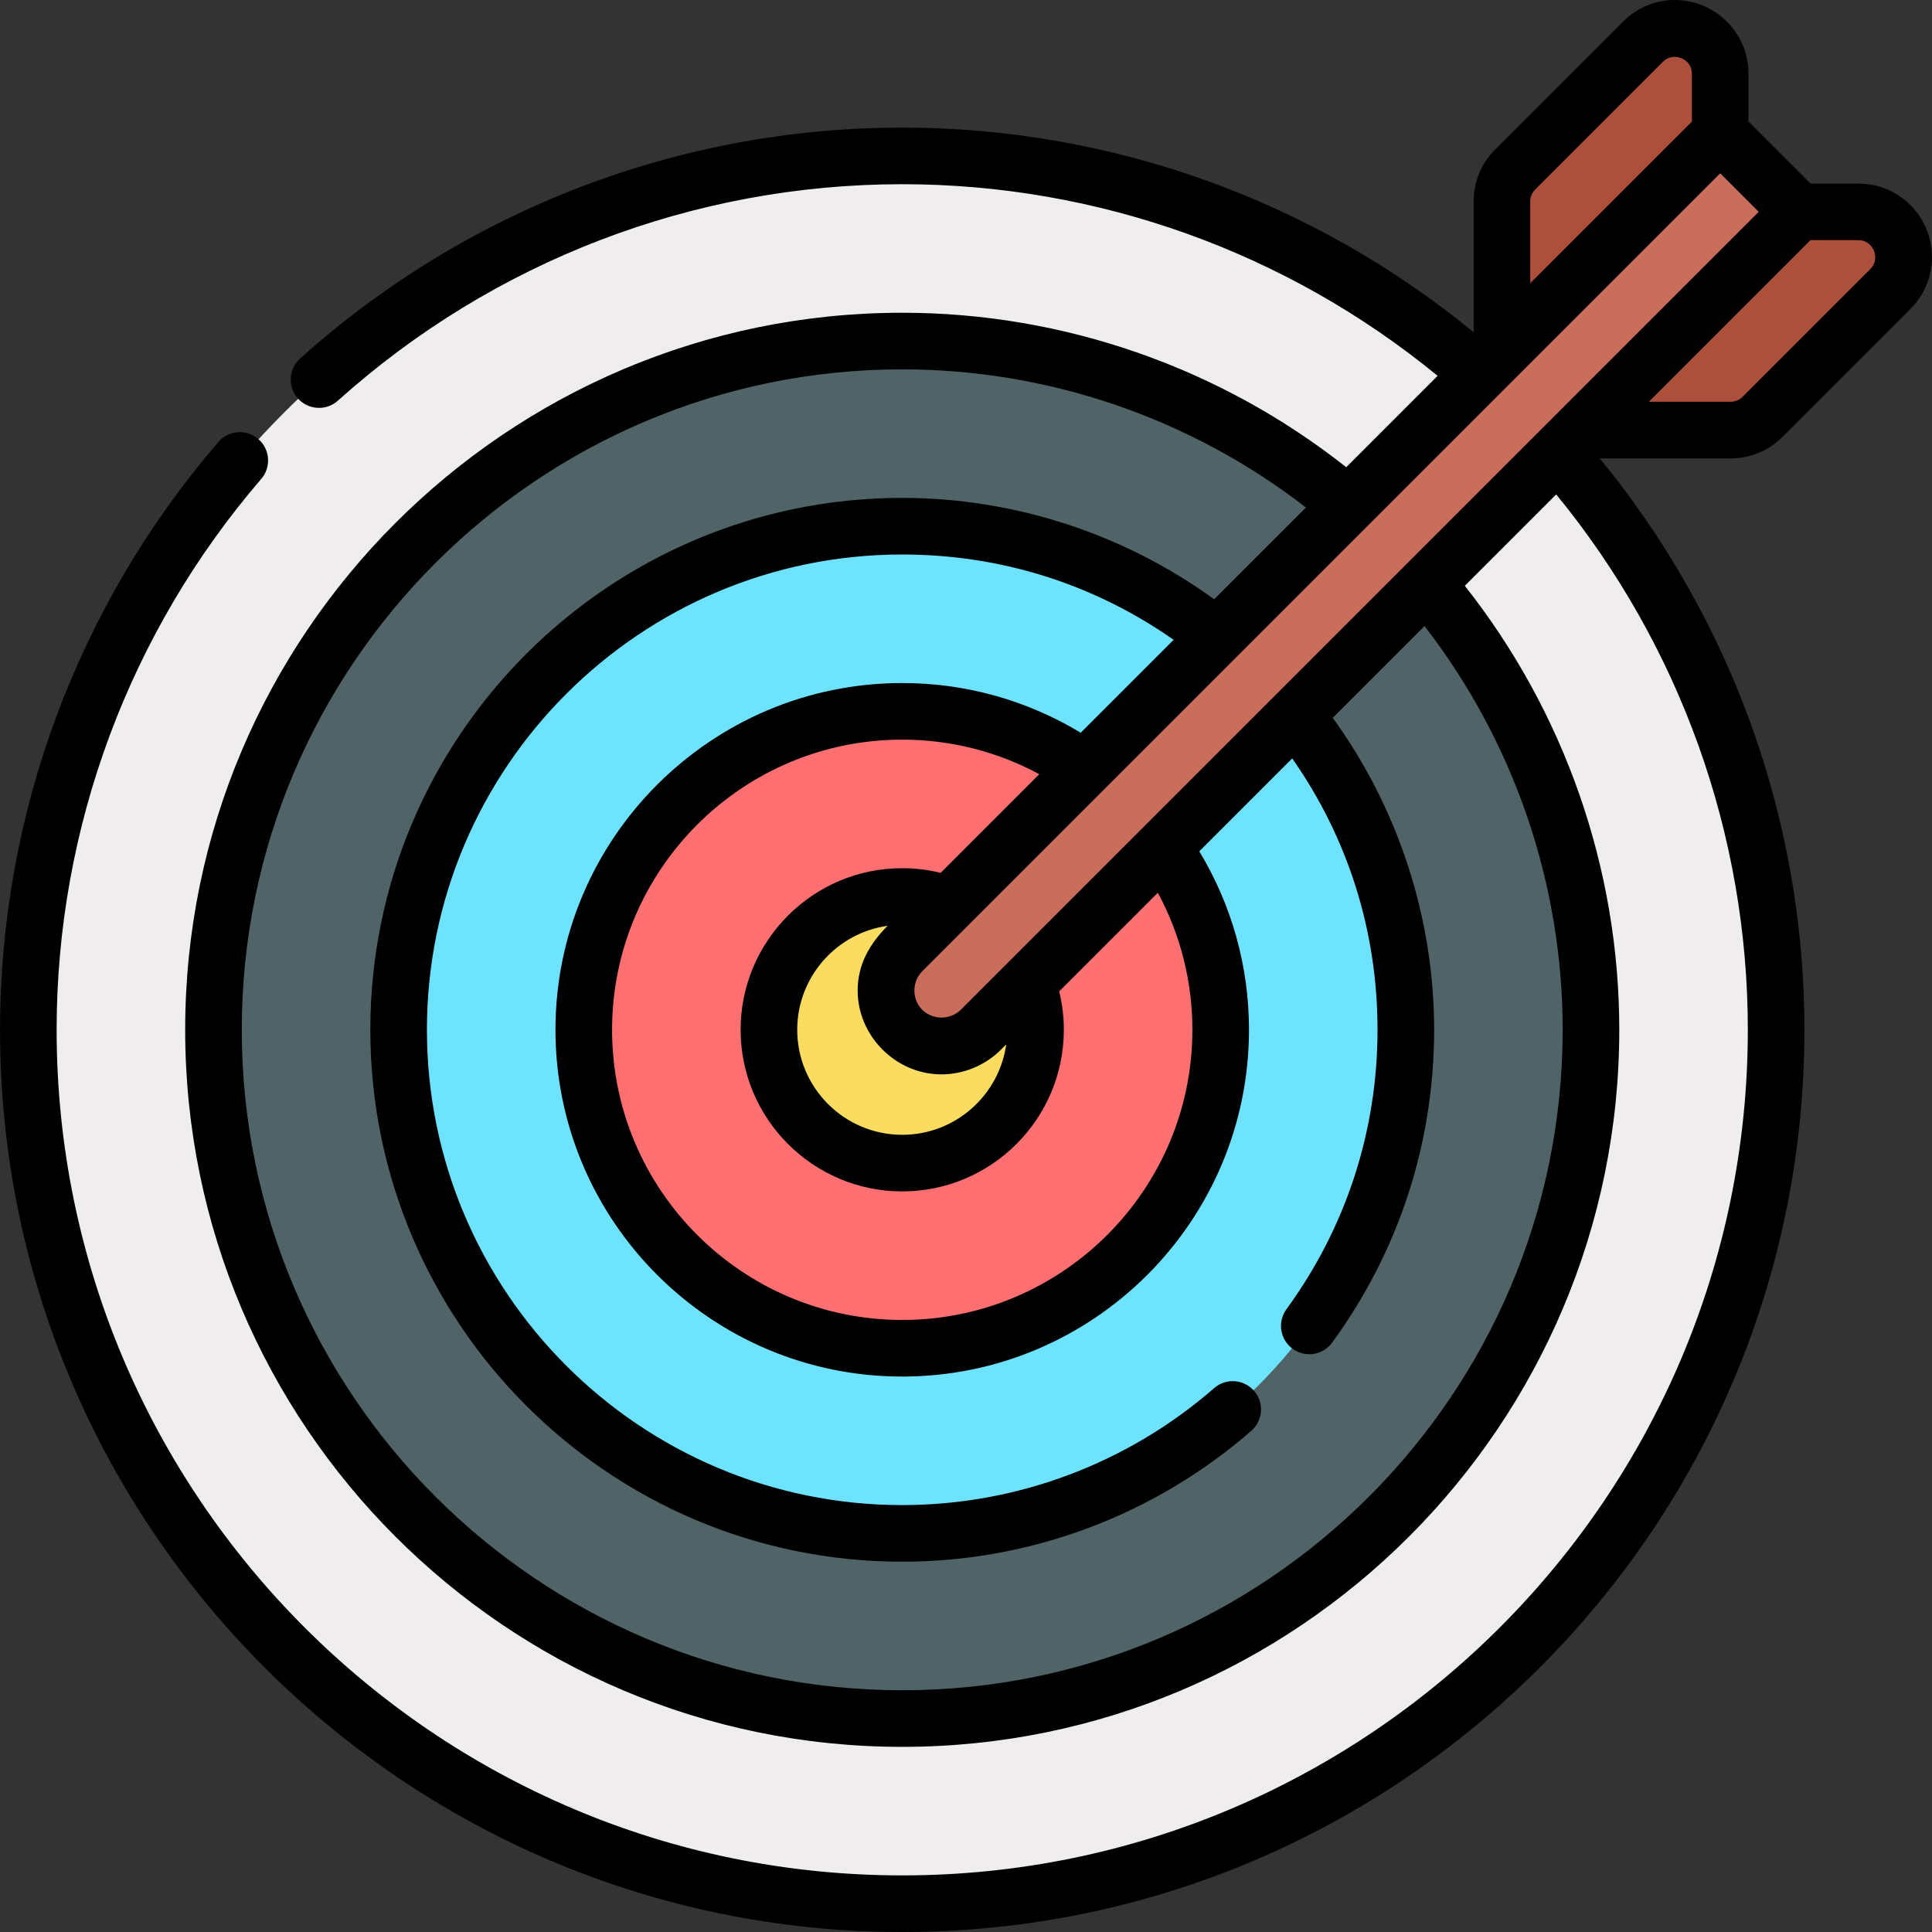 <?xml version="1.0" encoding="iso-8859-1"?>
<!-- Generator: Adobe Illustrator 19.0.0, SVG Export Plug-In . SVG Version: 6.00 Build 0)  -->
<svg xmlns="http://www.w3.org/2000/svg" xmlns:xlink="http://www.w3.org/1999/xlink" version="1.1" id="Layer_1" x="0px" y="0px" viewBox="0 0 512 512" style="enable-background:new 0 0 512 512;" xml:space="preserve" width="512" height="512">
<rect x="0" y="0" width="512" height="512" fill="#333333" stroke="none"/>
<g>
	<g>
		<path style="fill:#AD4F3D;" d="M435.414,11.032l-33.88,33.88c-2.246,2.246-3.508,5.293-3.508,8.469v57.191l57.835-75.25V19.501    C455.861,8.831,442.959,3.487,435.414,11.032z"/>
		<path style="fill:#AD4F3D;" d="M492.498,56.139h-15.821l-75.25,57.835l57.191,0c3.177,0,6.223-1.262,8.469-3.508l33.88-33.88    C508.513,69.041,503.169,56.139,492.498,56.139z"/>
		<path style="fill:#EFEDEE;" d="M239.092,504.5C111.392,504.5,7.5,400.608,7.5,272.907S111.392,41.315,239.092,41.315    s231.593,103.892,231.593,231.593S366.793,504.5,239.092,504.5z"/>
		<path style="fill:#506366;" d="M239.092,455.434c-100.645,0-182.526-81.881-182.526-182.526S138.447,90.381,239.092,90.381    s182.526,81.881,182.526,182.526S339.737,455.434,239.092,455.434z"/>
		<path style="fill:#6EE3FF;" d="M239.092,406.368c-73.59,0-133.46-59.87-133.46-133.46c0-73.59,59.87-133.46,133.46-133.46    c73.59,0,133.46,59.87,133.46,133.46C372.552,346.497,312.682,406.368,239.092,406.368z"/>
		<path style="fill:#FD6F71;" d="M239.092,357.301c-46.535,0-84.394-37.859-84.394-84.394c0-46.535,37.859-84.394,84.394-84.394    c46.535,0,84.394,37.859,84.394,84.394C323.486,319.443,285.628,357.301,239.092,357.301z"/>
		<circle style="fill:#FADC60;" cx="239.092" cy="272.907" r="35.328"/>
		<path style="fill:#C86D5C;" d="M239.092,252.09c-5.748,5.748-5.748,15.069,0,20.817c5.748,5.748,15.069,5.748,20.817,0    L476.678,56.139l-20.817-20.817L239.092,252.09z"/>
	</g>
	<g>
		<path d="M492.506,48.64h-12.714l-16.424-16.424V19.502C463.368,8.749,454.592,0,443.804,0c-5.131,0-9.992,2.035-13.686,5.729    l-33.879,33.88c-3.679,3.678-5.706,8.57-5.706,13.773v34.67C347.839,53.024,294.402,33.815,239.1,33.815    c-58.947,0-115.616,21.734-159.569,61.198c-3.082,2.767-3.337,7.509-0.57,10.591c2.768,3.083,7.509,3.337,10.591,0.57    c41.196-36.988,94.307-57.359,149.548-57.359c51.805,0,101.877,17.979,141.884,50.785l-24.218,24.219    C323.308,97.377,281.8,82.881,239.1,82.881c-104.781,0-190.026,85.246-190.026,190.026S134.319,462.934,239.1,462.934    s190.026-85.246,190.026-190.026c0-42.7-14.496-84.208-40.937-117.666l24.219-24.219c32.805,40.006,50.785,90.079,50.785,141.884    C463.192,396.473,362.665,497,239.1,497S15.007,396.473,15.007,272.908c0-53.516,19.257-105.362,54.225-145.99    c2.702-3.14,2.348-7.875-0.792-10.577c-3.139-2.702-7.875-2.347-10.577,0.792c-37.309,43.348-57.856,98.67-57.856,155.775    C0.007,404.744,107.264,512,239.1,512c131.836,0,239.092-107.256,239.092-239.092c0-55.302-19.209-108.74-54.236-151.433h34.67    c5.203,0,10.094-2.026,13.772-5.705l33.88-33.88c5.59-5.59,7.248-13.921,4.223-21.226C507.475,53.359,500.412,48.64,492.506,48.64    z M254.614,267.605c-2.745,2.745-7.461,2.749-10.21,0c-2.777-2.777-2.772-7.439,0-10.211L455.868,45.929l10.21,10.21    L254.614,267.605z M315.994,272.908c0,42.399-34.495,76.894-76.894,76.894s-76.894-34.495-76.894-76.894    s34.495-76.894,76.894-76.894c12.788,0,25.184,3.142,36.319,9.151l-26.145,26.145c-3.316-0.811-6.721-1.23-10.174-1.23    c-23.615,0-42.828,19.212-42.828,42.828s19.212,42.828,42.828,42.828s42.828-19.212,42.828-42.828    c0-3.453-0.419-6.857-1.23-10.174l26.146-26.145C312.852,247.723,315.994,260.12,315.994,272.908z M235.495,279.62    c3.849,3.173,8.746,5.099,14.014,5.099c5.843,0,11.581-2.378,15.711-6.508l1.44-1.44c-1.886,13.523-13.526,23.964-27.561,23.964    c-15.344,0-27.828-12.483-27.828-27.828c0-14.034,10.441-25.675,23.964-27.561c-4.753,4.753-7.948,10.242-7.948,17.152    C227.288,269.317,230.514,275.513,235.495,279.62z M405.533,53.382c0-1.196,0.466-2.32,1.312-3.166c0,0,33.812-33.813,33.88-33.88    c2.687-2.687,7.644-0.863,7.644,3.166v12.714l-42.835,42.835V53.382z M239.1,447.934c-96.51,0-175.026-78.517-175.026-175.026    S142.59,97.881,239.1,97.881c38.737,0,76.415,12.948,106.988,36.615l-24.319,24.319c-23.947-17.366-53.043-26.868-82.668-26.868    c-77.726,0-140.96,63.234-140.96,140.96c0,77.726,63.234,140.96,140.96,140.96c33.992,0,66.846-12.32,92.511-34.689    c3.123-2.722,3.448-7.459,0.726-10.582c-2.722-3.123-7.459-3.448-10.582-0.726c-22.934,19.989-52.288,30.997-82.656,30.997    c-69.455,0-125.96-56.505-125.96-125.96s56.505-125.96,125.96-125.96c26.073,0,50.77,7.791,71.925,22.611l-24.623,24.623    c-14.284-8.626-30.507-13.167-47.302-13.167c-50.67,0-91.894,41.224-91.894,91.894s41.224,91.894,91.894,91.894    s91.894-41.224,91.894-91.894c0-16.795-4.541-33.018-13.168-47.302l24.623-24.623c14.82,21.155,22.61,45.851,22.61,71.925    c0,26.797-8.348,52.405-24.14,74.055c-2.441,3.347-1.707,8.038,1.639,10.479c3.346,2.442,8.038,1.707,10.479-1.639    c17.678-24.235,27.022-52.899,27.022-82.895c0-29.626-9.501-58.722-26.868-82.669l24.319-24.319    c23.667,30.572,36.615,68.251,36.615,106.988C414.126,369.417,335.61,447.934,239.1,447.934z M495.672,71.283l-33.88,33.88    c-0.833,0.833-1.988,1.312-3.166,1.312h-21.669l42.835-42.835c0,0,12.714,0,12.715,0    C496.457,63.641,498.446,68.508,495.672,71.283z"/>
	</g>
</g>















</svg>
